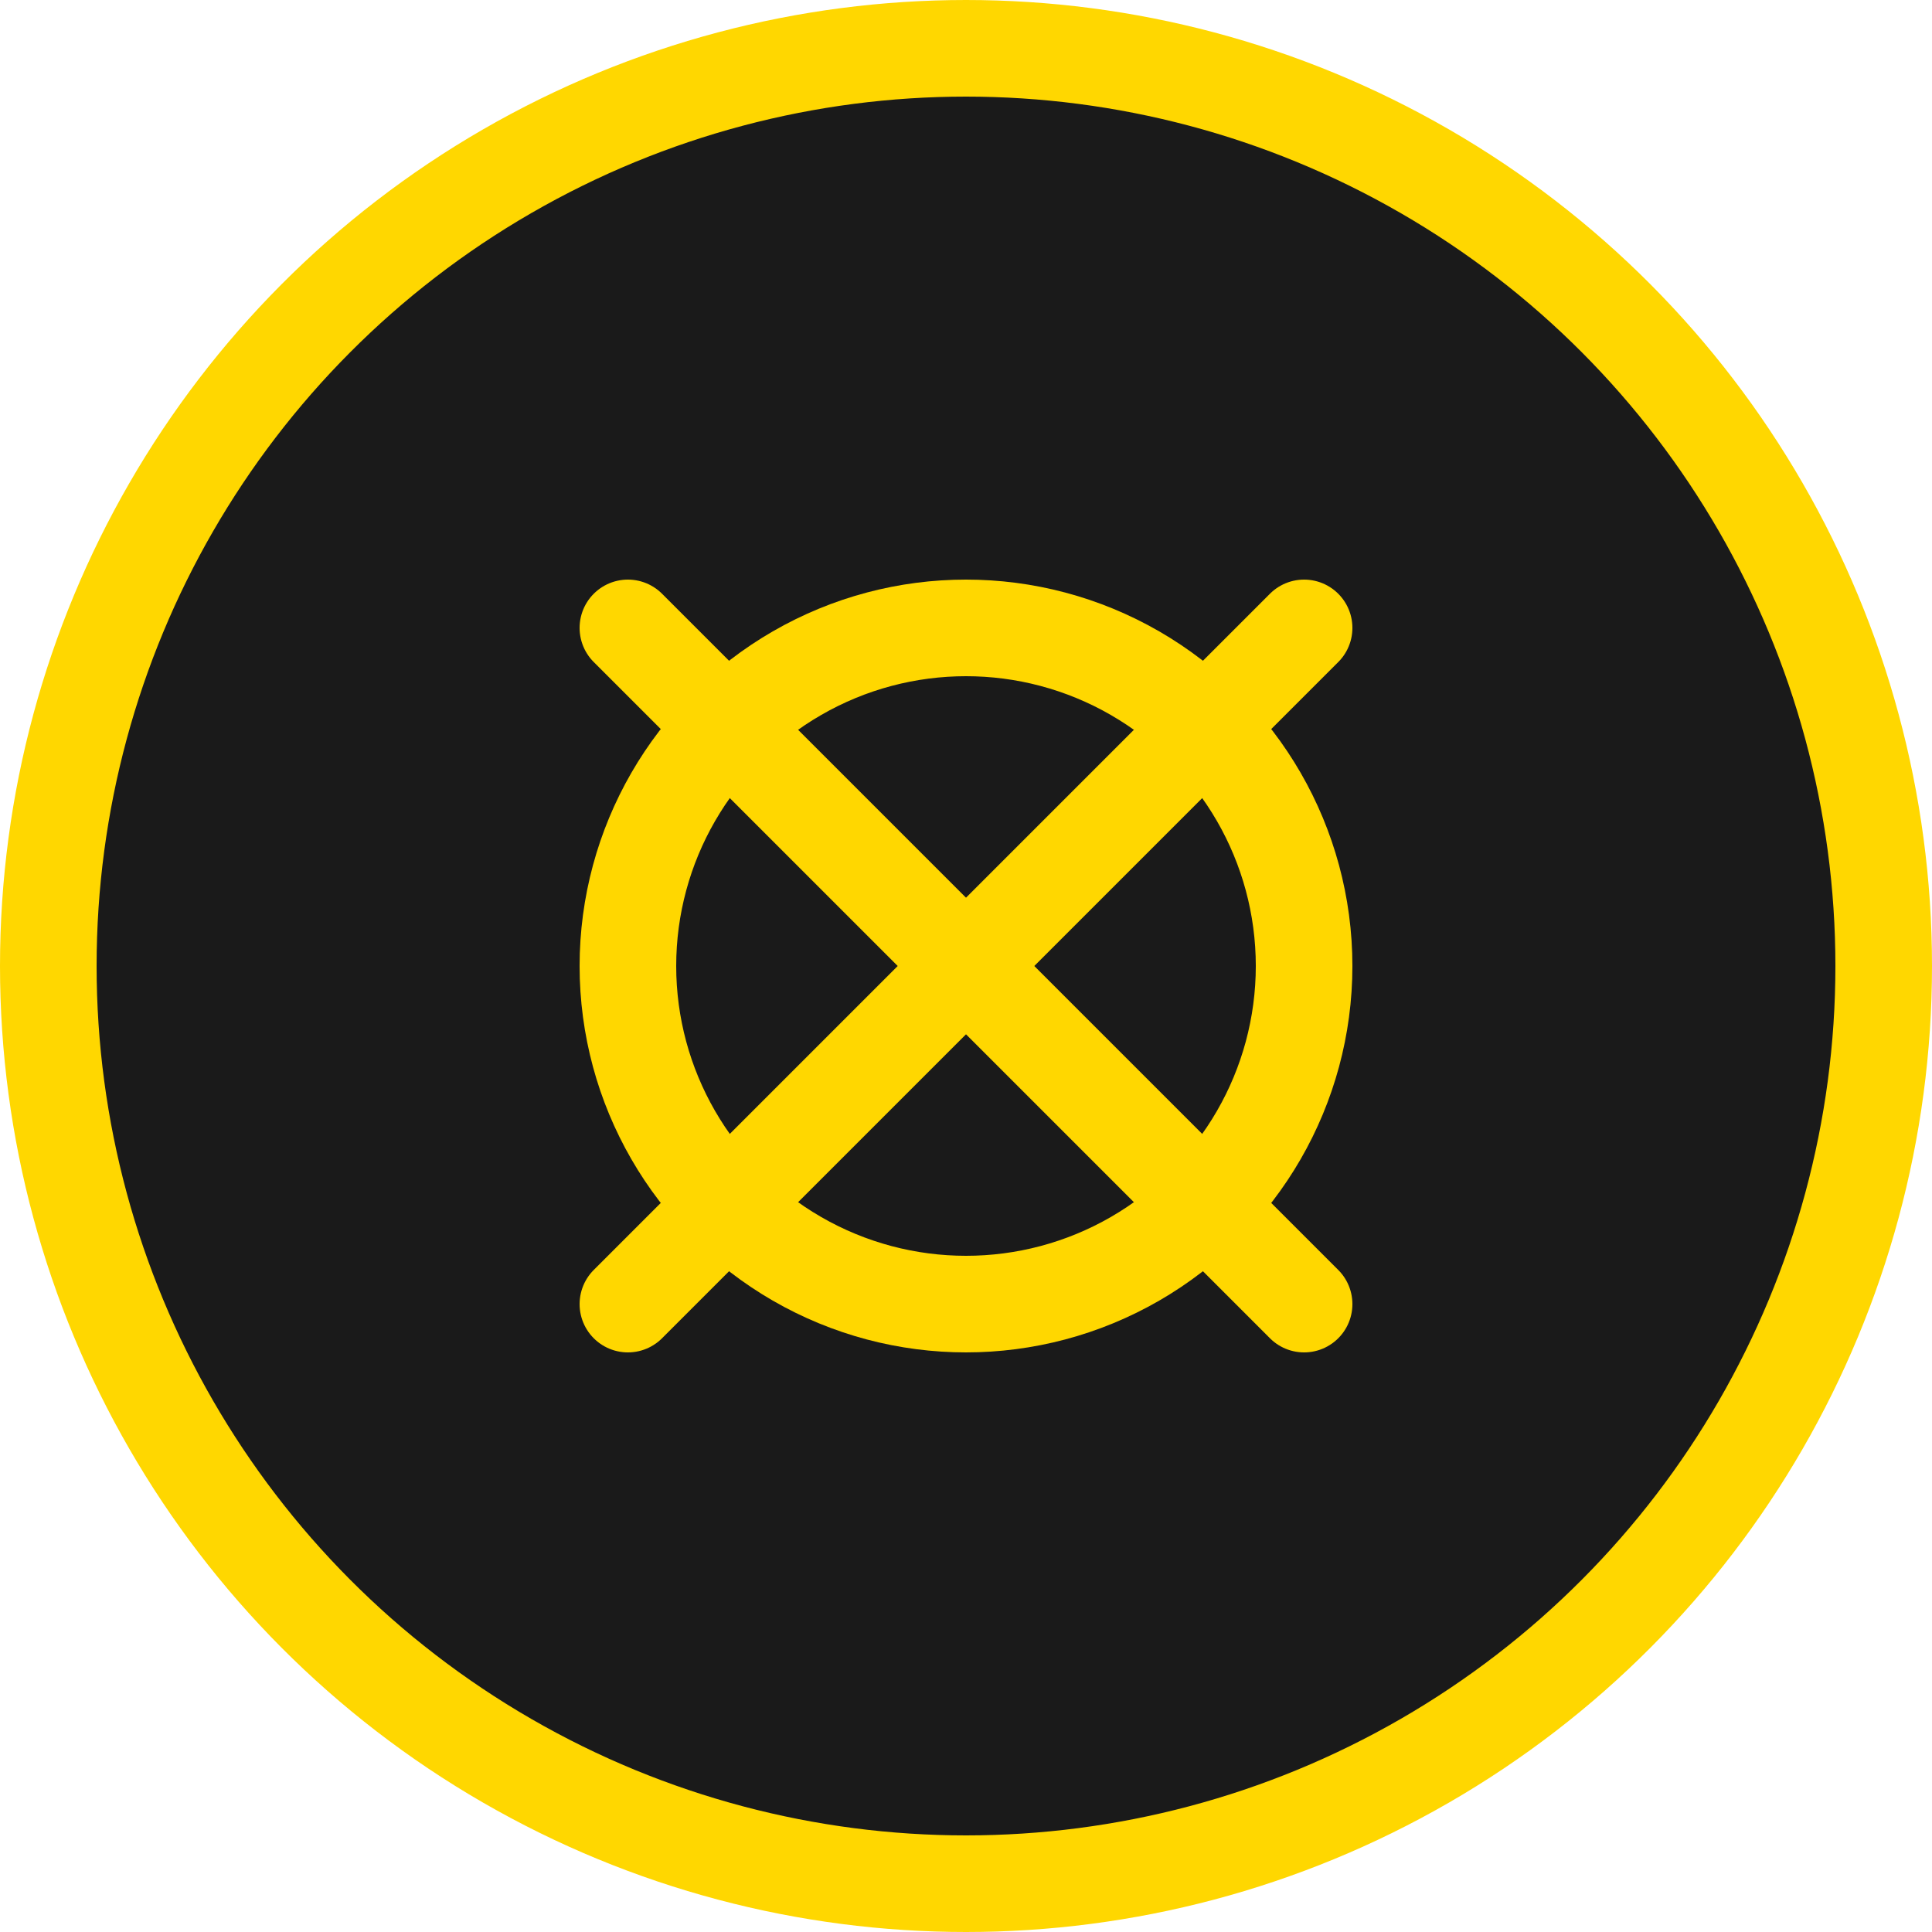 <?xml version="1.0" encoding="UTF-8"?>
<svg width="40" height="40" viewBox="0 0 40 40" fill="none" xmlns="http://www.w3.org/2000/svg">
  <!-- Background circle -->
  <circle cx="20" cy="20" r="19" fill="#1A1A1A" stroke="#FFD700" stroke-width="2"/>
  
  <!-- Tic-tac-toe grid -->
  <line x1="13" y1="13" x2="27" y2="27" stroke="#FFD700" stroke-width="2" stroke-linecap="round"/>
  <line x1="27" y1="13" x2="13" y2="27" stroke="#FFD700" stroke-width="2" stroke-linecap="round"/>
  <circle cx="20" cy="20" r="7" stroke="#FFD700" stroke-width="2" fill="none"/>
</svg> 